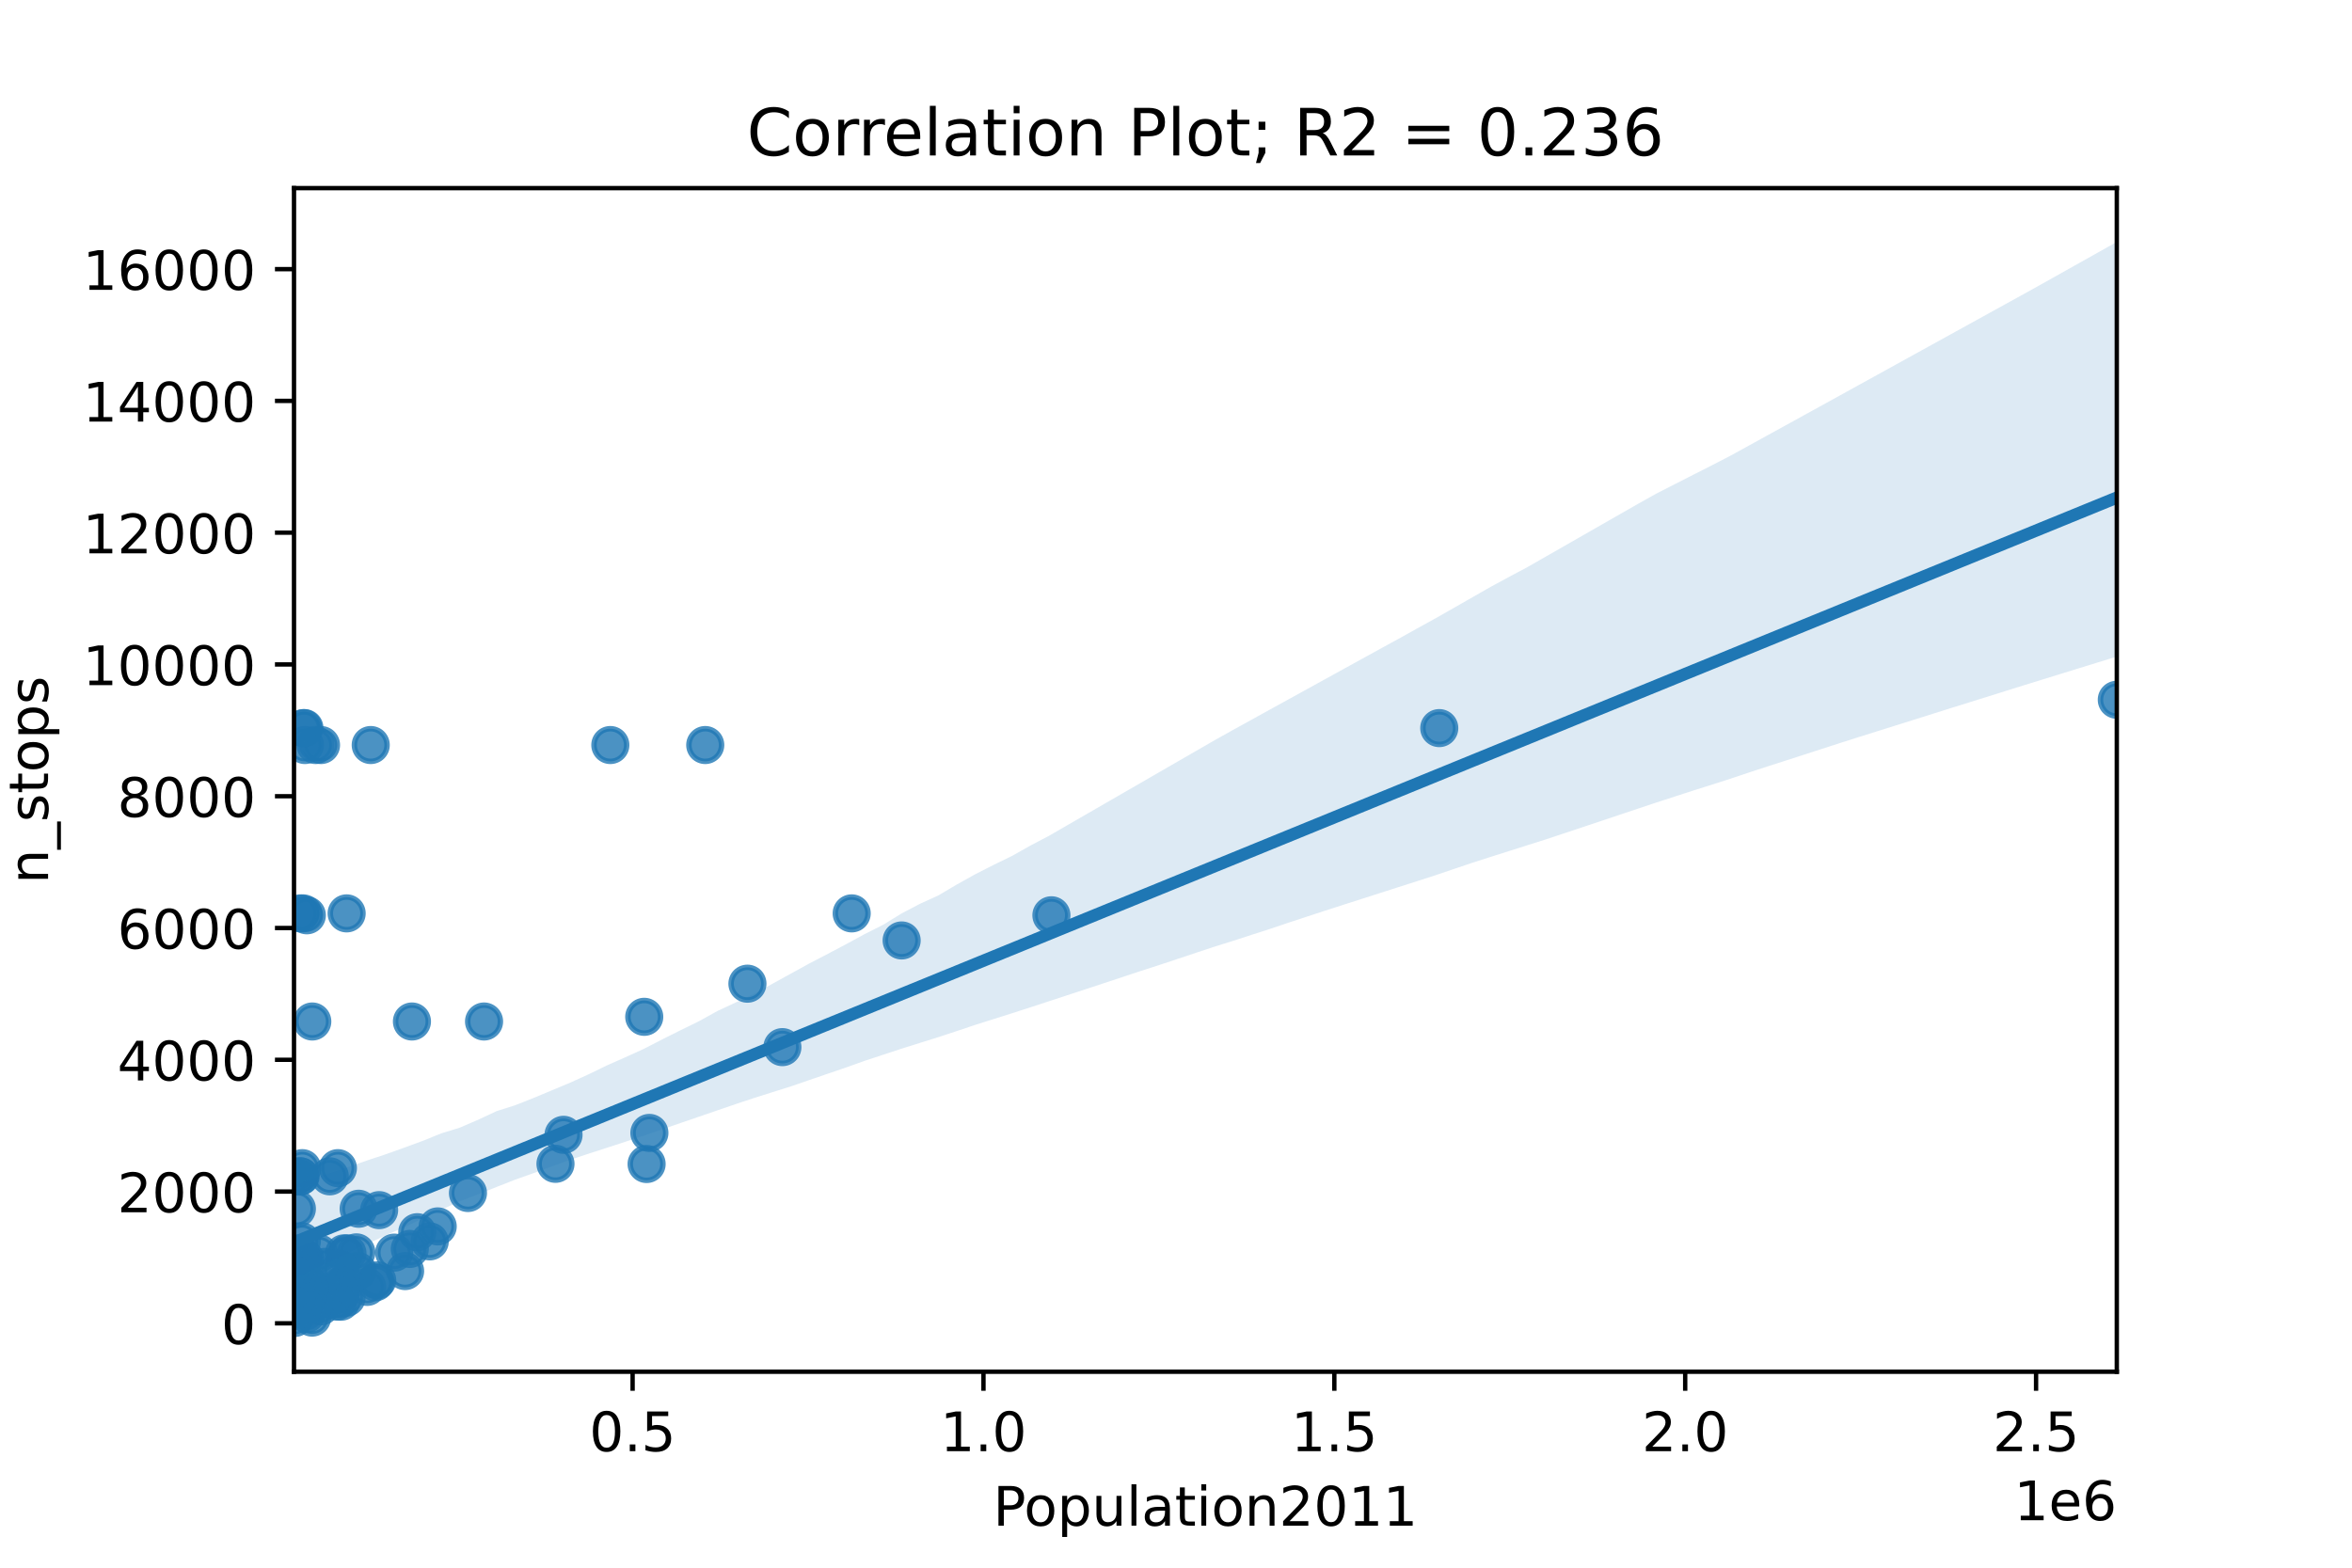 <?xml version="1.0" encoding="utf-8" standalone="no"?>
<!DOCTYPE svg PUBLIC "-//W3C//DTD SVG 1.1//EN"
  "http://www.w3.org/Graphics/SVG/1.1/DTD/svg11.dtd">
<!-- Created with matplotlib (https://matplotlib.org/) -->
<svg height="288pt" version="1.1" viewBox="0 0 432 288" width="432pt" xmlns="http://www.w3.org/2000/svg" xmlns:xlink="http://www.w3.org/1999/xlink">
 <defs>
  <style type="text/css">
*{stroke-linecap:butt;stroke-linejoin:round;}
  </style>
 </defs>
 <g id="figure_1">
  <g id="patch_1">
   <path d="M 0 288 
L 432 288 
L 432 0 
L 0 0 
z
" style="fill:#ffffff;"/>
  </g>
  <g id="axes_1">
   <g id="patch_2">
    <path d="M 54 252 
L 388.8 252 
L 388.8 34.56 
L 54 34.56 
z
" style="fill:#ffffff;"/>
   </g>
   <g id="PathCollection_1">
    <defs>
     <path d="M 0 3 
C 0.796 3 1.559 2.684 2.121 2.121 
C 2.684 1.559 3 0.796 3 0 
C 3 -0.796 2.684 -1.559 2.121 -2.121 
C 1.559 -2.684 0.796 -3 0 -3 
C -0.796 -3 -1.559 -2.684 -2.121 -2.121 
C -2.684 -1.559 -3 -0.796 -3 0 
C -3 0.796 -2.684 1.559 -2.121 2.121 
C -1.559 2.684 -0.796 3 0 3 
z
" id="mbf72859acd" style="stroke:#1f77b4;stroke-opacity:0.8;"/>
    </defs>
    <g clip-path="url(#pe11a287d32)">
     <use style="fill:#1f77b4;fill-opacity:0.8;stroke:#1f77b4;stroke-opacity:0.8;" x="388.8" xlink:href="#mbf72859acd" y="128.555"/>
     <use style="fill:#1f77b4;fill-opacity:0.8;stroke:#1f77b4;stroke-opacity:0.8;" x="264.353" xlink:href="#mbf72859acd" y="133.76"/>
     <use style="fill:#1f77b4;fill-opacity:0.8;stroke:#1f77b4;stroke-opacity:0.8;" x="193.118" xlink:href="#mbf72859acd" y="168.148"/>
     <use style="fill:#1f77b4;fill-opacity:0.8;stroke:#1f77b4;stroke-opacity:0.8;" x="165.608" xlink:href="#mbf72859acd" y="172.771"/>
     <use style="fill:#1f77b4;fill-opacity:0.8;stroke:#1f77b4;stroke-opacity:0.8;" x="156.432" xlink:href="#mbf72859acd" y="167.797"/>
     <use style="fill:#1f77b4;fill-opacity:0.8;stroke:#1f77b4;stroke-opacity:0.8;" x="143.704" xlink:href="#mbf72859acd" y="192.368"/>
     <use style="fill:#1f77b4;fill-opacity:0.8;stroke:#1f77b4;stroke-opacity:0.8;" x="137.282" xlink:href="#mbf72859acd" y="180.712"/>
     <use style="fill:#1f77b4;fill-opacity:0.8;stroke:#1f77b4;stroke-opacity:0.8;" x="129.534" xlink:href="#mbf72859acd" y="136.87"/>
     <use style="fill:#1f77b4;fill-opacity:0.8;stroke:#1f77b4;stroke-opacity:0.8;" x="119.275" xlink:href="#mbf72859acd" y="208.128"/>
     <use style="fill:#1f77b4;fill-opacity:0.8;stroke:#1f77b4;stroke-opacity:0.8;" x="118.765" xlink:href="#mbf72859acd" y="213.841"/>
     <use style="fill:#1f77b4;fill-opacity:0.8;stroke:#1f77b4;stroke-opacity:0.8;" x="118.33" xlink:href="#mbf72859acd" y="186.8"/>
     <use style="fill:#1f77b4;fill-opacity:0.8;stroke:#1f77b4;stroke-opacity:0.8;" x="112.101" xlink:href="#mbf72859acd" y="136.87"/>
     <use style="fill:#1f77b4;fill-opacity:0.8;stroke:#1f77b4;stroke-opacity:0.8;" x="103.505" xlink:href="#mbf72859acd" y="208.479"/>
     <use style="fill:#1f77b4;fill-opacity:0.8;stroke:#1f77b4;stroke-opacity:0.8;" x="102.027" xlink:href="#mbf72859acd" y="213.805"/>
     <use style="fill:#1f77b4;fill-opacity:0.8;stroke:#1f77b4;stroke-opacity:0.8;" x="88.908" xlink:href="#mbf72859acd" y="187.66"/>
     <use style="fill:#1f77b4;fill-opacity:0.8;stroke:#1f77b4;stroke-opacity:0.8;" x="85.95" xlink:href="#mbf72859acd" y="219.167"/>
     <use style="fill:#1f77b4;fill-opacity:0.8;stroke:#1f77b4;stroke-opacity:0.8;" x="80.394" xlink:href="#mbf72859acd" y="225.304"/>
     <use style="fill:#1f77b4;fill-opacity:0.8;stroke:#1f77b4;stroke-opacity:0.8;" x="78.931" xlink:href="#mbf72859acd" y="228.051"/>
     <use style="fill:#1f77b4;fill-opacity:0.8;stroke:#1f77b4;stroke-opacity:0.8;" x="76.644" xlink:href="#mbf72859acd" y="226.369"/>
     <use style="fill:#1f77b4;fill-opacity:0.8;stroke:#1f77b4;stroke-opacity:0.8;" x="75.663" xlink:href="#mbf72859acd" y="187.66"/>
     <use style="fill:#1f77b4;fill-opacity:0.8;stroke:#1f77b4;stroke-opacity:0.8;" x="75.274" xlink:href="#mbf72859acd" y="229.443"/>
     <use style="fill:#1f77b4;fill-opacity:0.8;stroke:#1f77b4;stroke-opacity:0.8;" x="74.405" xlink:href="#mbf72859acd" y="233.51"/>
     <use style="fill:#1f77b4;fill-opacity:0.8;stroke:#1f77b4;stroke-opacity:0.8;" x="72.407" xlink:href="#mbf72859acd" y="230.121"/>
     <use style="fill:#1f77b4;fill-opacity:0.8;stroke:#1f77b4;stroke-opacity:0.8;" x="69.635" xlink:href="#mbf72859acd" y="222.314"/>
     <use style="fill:#1f77b4;fill-opacity:0.8;stroke:#1f77b4;stroke-opacity:0.8;" x="69.286" xlink:href="#mbf72859acd" y="235.217"/>
     <use style="fill:#1f77b4;fill-opacity:0.8;stroke:#1f77b4;stroke-opacity:0.8;" x="68.955" xlink:href="#mbf72859acd" y="235.568"/>
     <use style="fill:#1f77b4;fill-opacity:0.8;stroke:#1f77b4;stroke-opacity:0.8;" x="68.093" xlink:href="#mbf72859acd" y="136.87"/>
     <use style="fill:#1f77b4;fill-opacity:0.8;stroke:#1f77b4;stroke-opacity:0.8;" x="67.433" xlink:href="#mbf72859acd" y="236.415"/>
     <use style="fill:#1f77b4;fill-opacity:0.8;stroke:#1f77b4;stroke-opacity:0.8;" x="65.875" xlink:href="#mbf72859acd" y="222.06"/>
     <use style="fill:#1f77b4;fill-opacity:0.8;stroke:#1f77b4;stroke-opacity:0.8;" x="65.453" xlink:href="#mbf72859acd" y="230.073"/>
     <use style="fill:#1f77b4;fill-opacity:0.8;stroke:#1f77b4;stroke-opacity:0.8;" x="62.623" xlink:href="#mbf72859acd" y="239.139"/>
     <use style="fill:#1f77b4;fill-opacity:0.8;stroke:#1f77b4;stroke-opacity:0.8;" x="65.715" xlink:href="#mbf72859acd" y="233.51"/>
     <use style="fill:#1f77b4;fill-opacity:0.8;stroke:#1f77b4;stroke-opacity:0.8;" x="63.422" xlink:href="#mbf72859acd" y="235.774"/>
     <use style="fill:#1f77b4;fill-opacity:0.8;stroke:#1f77b4;stroke-opacity:0.8;" x="63.67" xlink:href="#mbf72859acd" y="167.797"/>
     <use style="fill:#1f77b4;fill-opacity:0.8;stroke:#1f77b4;stroke-opacity:0.8;" x="63.82" xlink:href="#mbf72859acd" y="230.254"/>
     <use style="fill:#1f77b4;fill-opacity:0.8;stroke:#1f77b4;stroke-opacity:0.8;" x="63.658" xlink:href="#mbf72859acd" y="238.388"/>
     <use style="fill:#1f77b4;fill-opacity:0.8;stroke:#1f77b4;stroke-opacity:0.8;" x="62.514" xlink:href="#mbf72859acd" y="237.71"/>
     <use style="fill:#1f77b4;fill-opacity:0.8;stroke:#1f77b4;stroke-opacity:0.8;" x="63.184" xlink:href="#mbf72859acd" y="230.254"/>
     <use style="fill:#1f77b4;fill-opacity:0.8;stroke:#1f77b4;stroke-opacity:0.8;" x="62.551" xlink:href="#mbf72859acd" y="233.159"/>
     <use style="fill:#1f77b4;fill-opacity:0.8;stroke:#1f77b4;stroke-opacity:0.8;" x="62.792" xlink:href="#mbf72859acd" y="236.064"/>
     <use style="fill:#1f77b4;fill-opacity:0.8;stroke:#1f77b4;stroke-opacity:0.8;" x="62.062" xlink:href="#mbf72859acd" y="214.604"/>
     <use style="fill:#1f77b4;fill-opacity:0.8;stroke:#1f77b4;stroke-opacity:0.8;" x="62.318" xlink:href="#mbf72859acd" y="236.924"/>
     <use style="fill:#1f77b4;fill-opacity:0.8;stroke:#1f77b4;stroke-opacity:0.8;" x="61.794" xlink:href="#mbf72859acd" y="239.115"/>
     <use style="fill:#1f77b4;fill-opacity:0.8;stroke:#1f77b4;stroke-opacity:0.8;" x="60.572" xlink:href="#mbf72859acd" y="216.104"/>
     <use style="fill:#1f77b4;fill-opacity:0.8;stroke:#1f77b4;stroke-opacity:0.8;" x="60.2" xlink:href="#mbf72859acd" y="238.703"/>
     <use style="fill:#1f77b4;fill-opacity:0.8;stroke:#1f77b4;stroke-opacity:0.8;" x="59.671" xlink:href="#mbf72859acd" y="232.736"/>
     <use style="fill:#1f77b4;fill-opacity:0.8;stroke:#1f77b4;stroke-opacity:0.8;" x="58.923" xlink:href="#mbf72859acd" y="239.998"/>
     <use style="fill:#1f77b4;fill-opacity:0.8;stroke:#1f77b4;stroke-opacity:0.8;" x="57.326" xlink:href="#mbf72859acd" y="242.056"/>
     <use style="fill:#1f77b4;fill-opacity:0.8;stroke:#1f77b4;stroke-opacity:0.8;" x="58.962" xlink:href="#mbf72859acd" y="136.87"/>
     <use style="fill:#1f77b4;fill-opacity:0.8;stroke:#1f77b4;stroke-opacity:0.8;" x="58.606" xlink:href="#mbf72859acd" y="230.254"/>
     <use style="fill:#1f77b4;fill-opacity:0.8;stroke:#1f77b4;stroke-opacity:0.8;" x="57.961" xlink:href="#mbf72859acd" y="136.87"/>
     <use style="fill:#1f77b4;fill-opacity:0.8;stroke:#1f77b4;stroke-opacity:0.8;" x="57.666" xlink:href="#mbf72859acd" y="236.645"/>
     <use style="fill:#1f77b4;fill-opacity:0.8;stroke:#1f77b4;stroke-opacity:0.8;" x="57.722" xlink:href="#mbf72859acd" y="239.453"/>
     <use style="fill:#1f77b4;fill-opacity:0.8;stroke:#1f77b4;stroke-opacity:0.8;" x="57.358" xlink:href="#mbf72859acd" y="187.66"/>
     <use style="fill:#1f77b4;fill-opacity:0.8;stroke:#1f77b4;stroke-opacity:0.8;" x="56.915" xlink:href="#mbf72859acd" y="236.645"/>
     <use style="fill:#1f77b4;fill-opacity:0.8;stroke:#1f77b4;stroke-opacity:0.8;" x="56.357" xlink:href="#mbf72859acd" y="168.148"/>
     <use style="fill:#1f77b4;fill-opacity:0.8;stroke:#1f77b4;stroke-opacity:0.8;" x="56.444" xlink:href="#mbf72859acd" y="235.568"/>
     <use style="fill:#1f77b4;fill-opacity:0.8;stroke:#1f77b4;stroke-opacity:0.8;" x="56.042" xlink:href="#mbf72859acd" y="231.247"/>
     <use style="fill:#1f77b4;fill-opacity:0.8;stroke:#1f77b4;stroke-opacity:0.8;" x="56.277" xlink:href="#mbf72859acd" y="241.39"/>
     <use style="fill:#1f77b4;fill-opacity:0.8;stroke:#1f77b4;stroke-opacity:0.8;" x="55.516" xlink:href="#mbf72859acd" y="214.604"/>
     <use style="fill:#1f77b4;fill-opacity:0.8;stroke:#1f77b4;stroke-opacity:0.8;" x="56.209" xlink:href="#mbf72859acd" y="238.885"/>
     <use style="fill:#1f77b4;fill-opacity:0.8;stroke:#1f77b4;stroke-opacity:0.8;" x="55.122" xlink:href="#mbf72859acd" y="167.797"/>
     <use style="fill:#1f77b4;fill-opacity:0.8;stroke:#1f77b4;stroke-opacity:0.8;" x="55.987" xlink:href="#mbf72859acd" y="239.708"/>
     <use style="fill:#1f77b4;fill-opacity:0.8;stroke:#1f77b4;stroke-opacity:0.8;" x="56.004" xlink:href="#mbf72859acd" y="136.87"/>
     <use style="fill:#1f77b4;fill-opacity:0.8;stroke:#1f77b4;stroke-opacity:0.8;" x="55.732" xlink:href="#mbf72859acd" y="231.525"/>
     <use style="fill:#1f77b4;fill-opacity:0.8;stroke:#1f77b4;stroke-opacity:0.8;" x="55.769" xlink:href="#mbf72859acd" y="239.671"/>
     <use style="fill:#1f77b4;fill-opacity:0.8;stroke:#1f77b4;stroke-opacity:0.8;" x="55.915" xlink:href="#mbf72859acd" y="133.76"/>
     <use style="fill:#1f77b4;fill-opacity:0.8;stroke:#1f77b4;stroke-opacity:0.8;" x="55.689" xlink:href="#mbf72859acd" y="167.797"/>
     <use style="fill:#1f77b4;fill-opacity:0.8;stroke:#1f77b4;stroke-opacity:0.8;" x="55.718" xlink:href="#mbf72859acd" y="133.76"/>
     <use style="fill:#1f77b4;fill-opacity:0.8;stroke:#1f77b4;stroke-opacity:0.8;" x="55.441" xlink:href="#mbf72859acd" y="228.051"/>
     <use style="fill:#1f77b4;fill-opacity:0.8;stroke:#1f77b4;stroke-opacity:0.8;" x="55.622" xlink:href="#mbf72859acd" y="240.652"/>
     <use style="fill:#1f77b4;fill-opacity:0.8;stroke:#1f77b4;stroke-opacity:0.8;" x="55.462" xlink:href="#mbf72859acd" y="235.858"/>
     <use style="fill:#1f77b4;fill-opacity:0.8;stroke:#1f77b4;stroke-opacity:0.8;" x="55.013" xlink:href="#mbf72859acd" y="230.254"/>
     <use style="fill:#1f77b4;fill-opacity:0.8;stroke:#1f77b4;stroke-opacity:0.8;" x="55.205" xlink:href="#mbf72859acd" y="216.104"/>
     <use style="fill:#1f77b4;fill-opacity:0.8;stroke:#1f77b4;stroke-opacity:0.8;" x="55.104" xlink:href="#mbf72859acd" y="216.104"/>
     <use style="fill:#1f77b4;fill-opacity:0.8;stroke:#1f77b4;stroke-opacity:0.8;" x="55.06" xlink:href="#mbf72859acd" y="231.247"/>
     <use style="fill:#1f77b4;fill-opacity:0.8;stroke:#1f77b4;stroke-opacity:0.8;" x="54.428" xlink:href="#mbf72859acd" y="234.745"/>
     <use style="fill:#1f77b4;fill-opacity:0.8;stroke:#1f77b4;stroke-opacity:0.8;" x="54.335" xlink:href="#mbf72859acd" y="233.123"/>
     <use style="fill:#1f77b4;fill-opacity:0.8;stroke:#1f77b4;stroke-opacity:0.8;" x="54.529" xlink:href="#mbf72859acd" y="222.06"/>
     <use style="fill:#1f77b4;fill-opacity:0.8;stroke:#1f77b4;stroke-opacity:0.8;" x="54.455" xlink:href="#mbf72859acd" y="238.885"/>
     <use style="fill:#1f77b4;fill-opacity:0.8;stroke:#1f77b4;stroke-opacity:0.8;" x="54" xlink:href="#mbf72859acd" y="216.104"/>
     <use style="fill:#1f77b4;fill-opacity:0.8;stroke:#1f77b4;stroke-opacity:0.8;" x="54.148" xlink:href="#mbf72859acd" y="242.116"/>
    </g>
   </g>
   <g id="PolyCollection_1">
    <path clip-path="url(#pe11a287d32)" d="M 54 217.875 
L 54 234.997 
L 57.382 233.276 
L 60.764 231.761 
L 64.145 230.188 
L 67.527 228.498 
L 70.909 226.906 
L 74.291 225.439 
L 77.673 223.824 
L 81.055 222.245 
L 84.436 220.69 
L 87.818 219.403 
L 91.2 218.06 
L 94.582 216.731 
L 97.964 215.528 
L 101.345 214.282 
L 104.727 213.066 
L 108.109 211.944 
L 111.491 210.848 
L 114.873 209.748 
L 118.255 208.623 
L 121.636 207.462 
L 125.018 206.302 
L 128.4 205.141 
L 131.782 203.98 
L 135.164 202.819 
L 138.545 201.696 
L 141.927 200.629 
L 145.309 199.564 
L 148.691 198.399 
L 152.073 197.243 
L 155.455 196.084 
L 158.836 194.876 
L 162.218 193.763 
L 165.6 192.648 
L 168.982 191.587 
L 172.364 190.527 
L 175.745 189.414 
L 179.127 188.28 
L 182.509 187.21 
L 185.891 186.14 
L 189.273 185.05 
L 192.655 183.94 
L 196.036 182.831 
L 199.418 181.721 
L 202.8 180.608 
L 206.182 179.487 
L 209.564 178.367 
L 212.945 177.275 
L 216.327 176.148 
L 219.709 175.022 
L 223.091 173.905 
L 226.473 172.846 
L 229.855 171.746 
L 233.236 170.663 
L 236.618 169.517 
L 240 168.408 
L 243.382 167.299 
L 246.764 166.21 
L 250.145 165.127 
L 253.527 164.041 
L 256.909 162.96 
L 260.291 161.878 
L 263.673 160.784 
L 267.055 159.636 
L 270.436 158.497 
L 273.818 157.41 
L 277.2 156.337 
L 280.582 155.263 
L 283.964 154.193 
L 287.345 153.071 
L 290.727 151.946 
L 294.109 150.818 
L 297.491 149.68 
L 300.873 148.551 
L 304.255 147.423 
L 307.636 146.325 
L 311.018 145.225 
L 314.4 144.158 
L 317.782 143.074 
L 321.164 141.94 
L 324.545 140.83 
L 327.927 139.747 
L 331.309 138.654 
L 334.691 137.56 
L 338.073 136.465 
L 341.455 135.39 
L 344.836 134.327 
L 348.218 133.265 
L 351.6 132.203 
L 354.982 131.141 
L 358.364 130.07 
L 361.745 129.019 
L 365.127 127.96 
L 368.509 126.901 
L 371.891 125.84 
L 375.273 124.795 
L 378.655 123.75 
L 382.036 122.706 
L 385.418 121.662 
L 388.8 120.618 
L 388.8 44.444 
L 388.8 44.444 
L 385.418 46.342 
L 382.036 48.241 
L 378.655 50.139 
L 375.273 52.038 
L 371.891 53.916 
L 368.509 55.782 
L 365.127 57.648 
L 361.745 59.514 
L 358.364 61.38 
L 354.982 63.246 
L 351.6 65.111 
L 348.218 66.977 
L 344.836 68.843 
L 341.455 70.709 
L 338.073 72.575 
L 334.691 74.441 
L 331.309 76.303 
L 327.927 78.166 
L 324.545 80.028 
L 321.164 81.89 
L 317.782 83.752 
L 314.4 85.494 
L 311.018 87.215 
L 307.636 88.938 
L 304.255 90.664 
L 300.873 92.554 
L 297.491 94.489 
L 294.109 96.424 
L 290.727 98.36 
L 287.345 100.295 
L 283.964 102.231 
L 280.582 104.166 
L 277.2 105.967 
L 273.818 107.8 
L 270.436 109.731 
L 267.055 111.665 
L 263.673 113.588 
L 260.291 115.454 
L 256.909 117.338 
L 253.527 119.185 
L 250.145 121.048 
L 246.764 122.912 
L 243.382 124.774 
L 240 126.637 
L 236.618 128.501 
L 233.236 130.365 
L 229.855 132.231 
L 226.473 134.098 
L 223.091 135.988 
L 219.709 137.941 
L 216.327 139.89 
L 212.945 141.842 
L 209.564 143.795 
L 206.182 145.747 
L 202.8 147.7 
L 199.418 149.652 
L 196.036 151.605 
L 192.655 153.557 
L 189.273 155.33 
L 185.891 157.238 
L 182.509 158.886 
L 179.127 160.609 
L 175.745 162.495 
L 172.364 164.494 
L 168.982 166.035 
L 165.6 167.809 
L 162.218 169.886 
L 158.836 171.591 
L 155.455 173.433 
L 152.073 175.221 
L 148.691 176.978 
L 145.309 178.839 
L 141.927 180.701 
L 138.545 182.555 
L 135.164 184.151 
L 131.782 185.726 
L 128.4 187.598 
L 125.018 189.256 
L 121.636 190.945 
L 118.255 192.689 
L 114.873 194.224 
L 111.491 195.721 
L 108.109 197.362 
L 104.727 198.898 
L 101.345 200.31 
L 97.964 201.725 
L 94.582 203.058 
L 91.2 204.13 
L 87.818 205.71 
L 84.436 207.17 
L 81.055 208.209 
L 77.673 209.581 
L 74.291 210.82 
L 70.909 212.032 
L 67.527 213.153 
L 64.145 214.324 
L 60.764 215.476 
L 57.382 216.492 
L 54 217.875 
z
" style="fill:#1f77b4;fill-opacity:0.15;"/>
   </g>
   <g id="matplotlib.axis_1">
    <g id="xtick_1">
     <g id="line2d_1">
      <defs>
       <path d="M 0 0 
L 0 3.5 
" id="me396f7ef72" style="stroke:#000000;stroke-width:0.8;"/>
      </defs>
      <g>
       <use style="stroke:#000000;stroke-width:0.8;" x="116.193" xlink:href="#me396f7ef72" y="252"/>
      </g>
     </g>
     <g id="text_1">
      <!-- 0.5 -->
      <defs>
       <path d="M 31.781 66.406 
Q 24.172 66.406 20.328 58.906 
Q 16.5 51.422 16.5 36.375 
Q 16.5 21.391 20.328 13.891 
Q 24.172 6.391 31.781 6.391 
Q 39.453 6.391 43.281 13.891 
Q 47.125 21.391 47.125 36.375 
Q 47.125 51.422 43.281 58.906 
Q 39.453 66.406 31.781 66.406 
z
M 31.781 74.219 
Q 44.047 74.219 50.516 64.516 
Q 56.984 54.828 56.984 36.375 
Q 56.984 17.969 50.516 8.266 
Q 44.047 -1.422 31.781 -1.422 
Q 19.531 -1.422 13.062 8.266 
Q 6.594 17.969 6.594 36.375 
Q 6.594 54.828 13.062 64.516 
Q 19.531 74.219 31.781 74.219 
z
" id="DejaVuSans-48"/>
       <path d="M 10.688 12.406 
L 21 12.406 
L 21 0 
L 10.688 0 
z
" id="DejaVuSans-46"/>
       <path d="M 10.797 72.906 
L 49.516 72.906 
L 49.516 64.594 
L 19.828 64.594 
L 19.828 46.734 
Q 21.969 47.469 24.109 47.828 
Q 26.266 48.188 28.422 48.188 
Q 40.625 48.188 47.75 41.5 
Q 54.891 34.812 54.891 23.391 
Q 54.891 11.625 47.562 5.094 
Q 40.234 -1.422 26.906 -1.422 
Q 22.312 -1.422 17.547 -0.641 
Q 12.797 0.141 7.719 1.703 
L 7.719 11.625 
Q 12.109 9.234 16.797 8.062 
Q 21.484 6.891 26.703 6.891 
Q 35.156 6.891 40.078 11.328 
Q 45.016 15.766 45.016 23.391 
Q 45.016 31 40.078 35.438 
Q 35.156 39.891 26.703 39.891 
Q 22.75 39.891 18.812 39.016 
Q 14.891 38.141 10.797 36.281 
z
" id="DejaVuSans-53"/>
      </defs>
      <g transform="translate(108.242 266.598)scale(0.1 -0.1)">
       <use xlink:href="#DejaVuSans-48"/>
       <use x="63.623" xlink:href="#DejaVuSans-46"/>
       <use x="95.41" xlink:href="#DejaVuSans-53"/>
      </g>
     </g>
    </g>
    <g id="xtick_2">
     <g id="line2d_2">
      <g>
       <use style="stroke:#000000;stroke-width:0.8;" x="180.638" xlink:href="#me396f7ef72" y="252"/>
      </g>
     </g>
     <g id="text_2">
      <!-- 1.0 -->
      <defs>
       <path d="M 12.406 8.297 
L 28.516 8.297 
L 28.516 63.922 
L 10.984 60.406 
L 10.984 69.391 
L 28.422 72.906 
L 38.281 72.906 
L 38.281 8.297 
L 54.391 8.297 
L 54.391 0 
L 12.406 0 
z
" id="DejaVuSans-49"/>
      </defs>
      <g transform="translate(172.686 266.598)scale(0.1 -0.1)">
       <use xlink:href="#DejaVuSans-49"/>
       <use x="63.623" xlink:href="#DejaVuSans-46"/>
       <use x="95.41" xlink:href="#DejaVuSans-48"/>
      </g>
     </g>
    </g>
    <g id="xtick_3">
     <g id="line2d_3">
      <g>
       <use style="stroke:#000000;stroke-width:0.8;" x="245.082" xlink:href="#me396f7ef72" y="252"/>
      </g>
     </g>
     <g id="text_3">
      <!-- 1.5 -->
      <g transform="translate(237.13 266.598)scale(0.1 -0.1)">
       <use xlink:href="#DejaVuSans-49"/>
       <use x="63.623" xlink:href="#DejaVuSans-46"/>
       <use x="95.41" xlink:href="#DejaVuSans-53"/>
      </g>
     </g>
    </g>
    <g id="xtick_4">
     <g id="line2d_4">
      <g>
       <use style="stroke:#000000;stroke-width:0.8;" x="309.526" xlink:href="#me396f7ef72" y="252"/>
      </g>
     </g>
     <g id="text_4">
      <!-- 2.0 -->
      <defs>
       <path d="M 19.188 8.297 
L 53.609 8.297 
L 53.609 0 
L 7.328 0 
L 7.328 8.297 
Q 12.938 14.109 22.625 23.891 
Q 32.328 33.688 34.812 36.531 
Q 39.547 41.844 41.422 45.531 
Q 43.312 49.219 43.312 52.781 
Q 43.312 58.594 39.234 62.25 
Q 35.156 65.922 28.609 65.922 
Q 23.969 65.922 18.812 64.312 
Q 13.672 62.703 7.812 59.422 
L 7.812 69.391 
Q 13.766 71.781 18.938 73 
Q 24.125 74.219 28.422 74.219 
Q 39.75 74.219 46.484 68.547 
Q 53.219 62.891 53.219 53.422 
Q 53.219 48.922 51.531 44.891 
Q 49.859 40.875 45.406 35.406 
Q 44.188 33.984 37.641 27.219 
Q 31.109 20.453 19.188 8.297 
z
" id="DejaVuSans-50"/>
      </defs>
      <g transform="translate(301.574 266.598)scale(0.1 -0.1)">
       <use xlink:href="#DejaVuSans-50"/>
       <use x="63.623" xlink:href="#DejaVuSans-46"/>
       <use x="95.41" xlink:href="#DejaVuSans-48"/>
      </g>
     </g>
    </g>
    <g id="xtick_5">
     <g id="line2d_5">
      <g>
       <use style="stroke:#000000;stroke-width:0.8;" x="373.97" xlink:href="#me396f7ef72" y="252"/>
      </g>
     </g>
     <g id="text_5">
      <!-- 2.5 -->
      <g transform="translate(366.019 266.598)scale(0.1 -0.1)">
       <use xlink:href="#DejaVuSans-50"/>
       <use x="63.623" xlink:href="#DejaVuSans-46"/>
       <use x="95.41" xlink:href="#DejaVuSans-53"/>
      </g>
     </g>
    </g>
    <g id="text_6">
     <!-- Population2011 -->
     <defs>
      <path d="M 19.672 64.797 
L 19.672 37.406 
L 32.078 37.406 
Q 38.969 37.406 42.719 40.969 
Q 46.484 44.531 46.484 51.125 
Q 46.484 57.672 42.719 61.234 
Q 38.969 64.797 32.078 64.797 
z
M 9.812 72.906 
L 32.078 72.906 
Q 44.344 72.906 50.609 67.359 
Q 56.891 61.812 56.891 51.125 
Q 56.891 40.328 50.609 34.812 
Q 44.344 29.297 32.078 29.297 
L 19.672 29.297 
L 19.672 0 
L 9.812 0 
z
" id="DejaVuSans-80"/>
      <path d="M 30.609 48.391 
Q 23.391 48.391 19.188 42.75 
Q 14.984 37.109 14.984 27.297 
Q 14.984 17.484 19.156 11.844 
Q 23.344 6.203 30.609 6.203 
Q 37.797 6.203 41.984 11.859 
Q 46.188 17.531 46.188 27.297 
Q 46.188 37.016 41.984 42.703 
Q 37.797 48.391 30.609 48.391 
z
M 30.609 56 
Q 42.328 56 49.016 48.375 
Q 55.719 40.766 55.719 27.297 
Q 55.719 13.875 49.016 6.219 
Q 42.328 -1.422 30.609 -1.422 
Q 18.844 -1.422 12.172 6.219 
Q 5.516 13.875 5.516 27.297 
Q 5.516 40.766 12.172 48.375 
Q 18.844 56 30.609 56 
z
" id="DejaVuSans-111"/>
      <path d="M 18.109 8.203 
L 18.109 -20.797 
L 9.078 -20.797 
L 9.078 54.688 
L 18.109 54.688 
L 18.109 46.391 
Q 20.953 51.266 25.266 53.625 
Q 29.594 56 35.594 56 
Q 45.562 56 51.781 48.094 
Q 58.016 40.188 58.016 27.297 
Q 58.016 14.406 51.781 6.484 
Q 45.562 -1.422 35.594 -1.422 
Q 29.594 -1.422 25.266 0.953 
Q 20.953 3.328 18.109 8.203 
z
M 48.688 27.297 
Q 48.688 37.203 44.609 42.844 
Q 40.531 48.484 33.406 48.484 
Q 26.266 48.484 22.188 42.844 
Q 18.109 37.203 18.109 27.297 
Q 18.109 17.391 22.188 11.75 
Q 26.266 6.109 33.406 6.109 
Q 40.531 6.109 44.609 11.75 
Q 48.688 17.391 48.688 27.297 
z
" id="DejaVuSans-112"/>
      <path d="M 8.5 21.578 
L 8.5 54.688 
L 17.484 54.688 
L 17.484 21.922 
Q 17.484 14.156 20.5 10.266 
Q 23.531 6.391 29.594 6.391 
Q 36.859 6.391 41.078 11.031 
Q 45.312 15.672 45.312 23.688 
L 45.312 54.688 
L 54.297 54.688 
L 54.297 0 
L 45.312 0 
L 45.312 8.406 
Q 42.047 3.422 37.719 1 
Q 33.406 -1.422 27.688 -1.422 
Q 18.266 -1.422 13.375 4.438 
Q 8.5 10.297 8.5 21.578 
z
M 31.109 56 
z
" id="DejaVuSans-117"/>
      <path d="M 9.422 75.984 
L 18.406 75.984 
L 18.406 0 
L 9.422 0 
z
" id="DejaVuSans-108"/>
      <path d="M 34.281 27.484 
Q 23.391 27.484 19.188 25 
Q 14.984 22.516 14.984 16.5 
Q 14.984 11.719 18.141 8.906 
Q 21.297 6.109 26.703 6.109 
Q 34.188 6.109 38.703 11.406 
Q 43.219 16.703 43.219 25.484 
L 43.219 27.484 
z
M 52.203 31.203 
L 52.203 0 
L 43.219 0 
L 43.219 8.297 
Q 40.141 3.328 35.547 0.953 
Q 30.953 -1.422 24.312 -1.422 
Q 15.922 -1.422 10.953 3.297 
Q 6 8.016 6 15.922 
Q 6 25.141 12.172 29.828 
Q 18.359 34.516 30.609 34.516 
L 43.219 34.516 
L 43.219 35.406 
Q 43.219 41.609 39.141 45 
Q 35.062 48.391 27.688 48.391 
Q 23 48.391 18.547 47.266 
Q 14.109 46.141 10.016 43.891 
L 10.016 52.203 
Q 14.938 54.109 19.578 55.047 
Q 24.219 56 28.609 56 
Q 40.484 56 46.344 49.844 
Q 52.203 43.703 52.203 31.203 
z
" id="DejaVuSans-97"/>
      <path d="M 18.312 70.219 
L 18.312 54.688 
L 36.812 54.688 
L 36.812 47.703 
L 18.312 47.703 
L 18.312 18.016 
Q 18.312 11.328 20.141 9.422 
Q 21.969 7.516 27.594 7.516 
L 36.812 7.516 
L 36.812 0 
L 27.594 0 
Q 17.188 0 13.234 3.875 
Q 9.281 7.766 9.281 18.016 
L 9.281 47.703 
L 2.688 47.703 
L 2.688 54.688 
L 9.281 54.688 
L 9.281 70.219 
z
" id="DejaVuSans-116"/>
      <path d="M 9.422 54.688 
L 18.406 54.688 
L 18.406 0 
L 9.422 0 
z
M 9.422 75.984 
L 18.406 75.984 
L 18.406 64.594 
L 9.422 64.594 
z
" id="DejaVuSans-105"/>
      <path d="M 54.891 33.016 
L 54.891 0 
L 45.906 0 
L 45.906 32.719 
Q 45.906 40.484 42.875 44.328 
Q 39.844 48.188 33.797 48.188 
Q 26.516 48.188 22.312 43.547 
Q 18.109 38.922 18.109 30.906 
L 18.109 0 
L 9.078 0 
L 9.078 54.688 
L 18.109 54.688 
L 18.109 46.188 
Q 21.344 51.125 25.703 53.562 
Q 30.078 56 35.797 56 
Q 45.219 56 50.047 50.172 
Q 54.891 44.344 54.891 33.016 
z
" id="DejaVuSans-110"/>
     </defs>
     <g transform="translate(182.409 280.277)scale(0.1 -0.1)">
      <use xlink:href="#DejaVuSans-80"/>
      <use x="56.678" xlink:href="#DejaVuSans-111"/>
      <use x="117.859" xlink:href="#DejaVuSans-112"/>
      <use x="181.336" xlink:href="#DejaVuSans-117"/>
      <use x="244.715" xlink:href="#DejaVuSans-108"/>
      <use x="272.498" xlink:href="#DejaVuSans-97"/>
      <use x="333.777" xlink:href="#DejaVuSans-116"/>
      <use x="372.986" xlink:href="#DejaVuSans-105"/>
      <use x="400.77" xlink:href="#DejaVuSans-111"/>
      <use x="461.951" xlink:href="#DejaVuSans-110"/>
      <use x="525.33" xlink:href="#DejaVuSans-50"/>
      <use x="588.953" xlink:href="#DejaVuSans-48"/>
      <use x="652.576" xlink:href="#DejaVuSans-49"/>
      <use x="716.199" xlink:href="#DejaVuSans-49"/>
     </g>
    </g>
    <g id="text_7">
     <!-- 1e6 -->
     <defs>
      <path d="M 56.203 29.594 
L 56.203 25.203 
L 14.891 25.203 
Q 15.484 15.922 20.484 11.062 
Q 25.484 6.203 34.422 6.203 
Q 39.594 6.203 44.453 7.469 
Q 49.312 8.734 54.109 11.281 
L 54.109 2.781 
Q 49.266 0.734 44.188 -0.344 
Q 39.109 -1.422 33.891 -1.422 
Q 20.797 -1.422 13.156 6.188 
Q 5.516 13.812 5.516 26.812 
Q 5.516 40.234 12.766 48.109 
Q 20.016 56 32.328 56 
Q 43.359 56 49.781 48.891 
Q 56.203 41.797 56.203 29.594 
z
M 47.219 32.234 
Q 47.125 39.594 43.094 43.984 
Q 39.062 48.391 32.422 48.391 
Q 24.906 48.391 20.391 44.141 
Q 15.875 39.891 15.188 32.172 
z
" id="DejaVuSans-101"/>
      <path d="M 33.016 40.375 
Q 26.375 40.375 22.484 35.828 
Q 18.609 31.297 18.609 23.391 
Q 18.609 15.531 22.484 10.953 
Q 26.375 6.391 33.016 6.391 
Q 39.656 6.391 43.531 10.953 
Q 47.406 15.531 47.406 23.391 
Q 47.406 31.297 43.531 35.828 
Q 39.656 40.375 33.016 40.375 
z
M 52.594 71.297 
L 52.594 62.312 
Q 48.875 64.062 45.094 64.984 
Q 41.312 65.922 37.594 65.922 
Q 27.828 65.922 22.672 59.328 
Q 17.531 52.734 16.797 39.406 
Q 19.672 43.656 24.016 45.922 
Q 28.375 48.188 33.594 48.188 
Q 44.578 48.188 50.953 41.516 
Q 57.328 34.859 57.328 23.391 
Q 57.328 12.156 50.688 5.359 
Q 44.047 -1.422 33.016 -1.422 
Q 20.359 -1.422 13.672 8.266 
Q 6.984 17.969 6.984 36.375 
Q 6.984 53.656 15.188 63.938 
Q 23.391 74.219 37.203 74.219 
Q 40.922 74.219 44.703 73.484 
Q 48.484 72.75 52.594 71.297 
z
" id="DejaVuSans-54"/>
     </defs>
     <g transform="translate(369.922 279.277)scale(0.1 -0.1)">
      <use xlink:href="#DejaVuSans-49"/>
      <use x="63.623" xlink:href="#DejaVuSans-101"/>
      <use x="125.146" xlink:href="#DejaVuSans-54"/>
     </g>
    </g>
   </g>
   <g id="matplotlib.axis_2">
    <g id="ytick_1">
     <g id="line2d_6">
      <defs>
       <path d="M 0 0 
L -3.5 0 
" id="mc136a9d7cd" style="stroke:#000000;stroke-width:0.8;"/>
      </defs>
      <g>
       <use style="stroke:#000000;stroke-width:0.8;" x="54" xlink:href="#mc136a9d7cd" y="243.109"/>
      </g>
     </g>
     <g id="text_8">
      <!-- 0 -->
      <g transform="translate(40.638 246.908)scale(0.1 -0.1)">
       <use xlink:href="#DejaVuSans-48"/>
      </g>
     </g>
    </g>
    <g id="ytick_2">
     <g id="line2d_7">
      <g>
       <use style="stroke:#000000;stroke-width:0.8;" x="54" xlink:href="#mc136a9d7cd" y="218.901"/>
      </g>
     </g>
     <g id="text_9">
      <!-- 2000 -->
      <g transform="translate(21.55 222.7)scale(0.1 -0.1)">
       <use xlink:href="#DejaVuSans-50"/>
       <use x="63.623" xlink:href="#DejaVuSans-48"/>
       <use x="127.246" xlink:href="#DejaVuSans-48"/>
       <use x="190.869" xlink:href="#DejaVuSans-48"/>
      </g>
     </g>
    </g>
    <g id="ytick_3">
     <g id="line2d_8">
      <g>
       <use style="stroke:#000000;stroke-width:0.8;" x="54" xlink:href="#mc136a9d7cd" y="194.692"/>
      </g>
     </g>
     <g id="text_10">
      <!-- 4000 -->
      <defs>
       <path d="M 37.797 64.312 
L 12.891 25.391 
L 37.797 25.391 
z
M 35.203 72.906 
L 47.609 72.906 
L 47.609 25.391 
L 58.016 25.391 
L 58.016 17.188 
L 47.609 17.188 
L 47.609 0 
L 37.797 0 
L 37.797 17.188 
L 4.891 17.188 
L 4.891 26.703 
z
" id="DejaVuSans-52"/>
      </defs>
      <g transform="translate(21.55 198.491)scale(0.1 -0.1)">
       <use xlink:href="#DejaVuSans-52"/>
       <use x="63.623" xlink:href="#DejaVuSans-48"/>
       <use x="127.246" xlink:href="#DejaVuSans-48"/>
       <use x="190.869" xlink:href="#DejaVuSans-48"/>
      </g>
     </g>
    </g>
    <g id="ytick_4">
     <g id="line2d_9">
      <g>
       <use style="stroke:#000000;stroke-width:0.8;" x="54" xlink:href="#mc136a9d7cd" y="170.484"/>
      </g>
     </g>
     <g id="text_11">
      <!-- 6000 -->
      <g transform="translate(21.55 174.283)scale(0.1 -0.1)">
       <use xlink:href="#DejaVuSans-54"/>
       <use x="63.623" xlink:href="#DejaVuSans-48"/>
       <use x="127.246" xlink:href="#DejaVuSans-48"/>
       <use x="190.869" xlink:href="#DejaVuSans-48"/>
      </g>
     </g>
    </g>
    <g id="ytick_5">
     <g id="line2d_10">
      <g>
       <use style="stroke:#000000;stroke-width:0.8;" x="54" xlink:href="#mc136a9d7cd" y="146.275"/>
      </g>
     </g>
     <g id="text_12">
      <!-- 8000 -->
      <defs>
       <path d="M 31.781 34.625 
Q 24.75 34.625 20.719 30.859 
Q 16.703 27.094 16.703 20.516 
Q 16.703 13.922 20.719 10.156 
Q 24.75 6.391 31.781 6.391 
Q 38.812 6.391 42.859 10.172 
Q 46.922 13.969 46.922 20.516 
Q 46.922 27.094 42.891 30.859 
Q 38.875 34.625 31.781 34.625 
z
M 21.922 38.812 
Q 15.578 40.375 12.031 44.719 
Q 8.5 49.078 8.5 55.328 
Q 8.5 64.062 14.719 69.141 
Q 20.953 74.219 31.781 74.219 
Q 42.672 74.219 48.875 69.141 
Q 55.078 64.062 55.078 55.328 
Q 55.078 49.078 51.531 44.719 
Q 48 40.375 41.703 38.812 
Q 48.828 37.156 52.797 32.312 
Q 56.781 27.484 56.781 20.516 
Q 56.781 9.906 50.312 4.234 
Q 43.844 -1.422 31.781 -1.422 
Q 19.734 -1.422 13.25 4.234 
Q 6.781 9.906 6.781 20.516 
Q 6.781 27.484 10.781 32.312 
Q 14.797 37.156 21.922 38.812 
z
M 18.312 54.391 
Q 18.312 48.734 21.844 45.562 
Q 25.391 42.391 31.781 42.391 
Q 38.141 42.391 41.719 45.562 
Q 45.312 48.734 45.312 54.391 
Q 45.312 60.062 41.719 63.234 
Q 38.141 66.406 31.781 66.406 
Q 25.391 66.406 21.844 63.234 
Q 18.312 60.062 18.312 54.391 
z
" id="DejaVuSans-56"/>
      </defs>
      <g transform="translate(21.55 150.075)scale(0.1 -0.1)">
       <use xlink:href="#DejaVuSans-56"/>
       <use x="63.623" xlink:href="#DejaVuSans-48"/>
       <use x="127.246" xlink:href="#DejaVuSans-48"/>
       <use x="190.869" xlink:href="#DejaVuSans-48"/>
      </g>
     </g>
    </g>
    <g id="ytick_6">
     <g id="line2d_11">
      <g>
       <use style="stroke:#000000;stroke-width:0.8;" x="54" xlink:href="#mc136a9d7cd" y="122.067"/>
      </g>
     </g>
     <g id="text_13">
      <!-- 10000 -->
      <g transform="translate(15.188 125.866)scale(0.1 -0.1)">
       <use xlink:href="#DejaVuSans-49"/>
       <use x="63.623" xlink:href="#DejaVuSans-48"/>
       <use x="127.246" xlink:href="#DejaVuSans-48"/>
       <use x="190.869" xlink:href="#DejaVuSans-48"/>
       <use x="254.492" xlink:href="#DejaVuSans-48"/>
      </g>
     </g>
    </g>
    <g id="ytick_7">
     <g id="line2d_12">
      <g>
       <use style="stroke:#000000;stroke-width:0.8;" x="54" xlink:href="#mc136a9d7cd" y="97.859"/>
      </g>
     </g>
     <g id="text_14">
      <!-- 12000 -->
      <g transform="translate(15.188 101.658)scale(0.1 -0.1)">
       <use xlink:href="#DejaVuSans-49"/>
       <use x="63.623" xlink:href="#DejaVuSans-50"/>
       <use x="127.246" xlink:href="#DejaVuSans-48"/>
       <use x="190.869" xlink:href="#DejaVuSans-48"/>
       <use x="254.492" xlink:href="#DejaVuSans-48"/>
      </g>
     </g>
    </g>
    <g id="ytick_8">
     <g id="line2d_13">
      <g>
       <use style="stroke:#000000;stroke-width:0.8;" x="54" xlink:href="#mc136a9d7cd" y="73.65"/>
      </g>
     </g>
     <g id="text_15">
      <!-- 14000 -->
      <g transform="translate(15.188 77.449)scale(0.1 -0.1)">
       <use xlink:href="#DejaVuSans-49"/>
       <use x="63.623" xlink:href="#DejaVuSans-52"/>
       <use x="127.246" xlink:href="#DejaVuSans-48"/>
       <use x="190.869" xlink:href="#DejaVuSans-48"/>
       <use x="254.492" xlink:href="#DejaVuSans-48"/>
      </g>
     </g>
    </g>
    <g id="ytick_9">
     <g id="line2d_14">
      <g>
       <use style="stroke:#000000;stroke-width:0.8;" x="54" xlink:href="#mc136a9d7cd" y="49.442"/>
      </g>
     </g>
     <g id="text_16">
      <!-- 16000 -->
      <g transform="translate(15.188 53.241)scale(0.1 -0.1)">
       <use xlink:href="#DejaVuSans-49"/>
       <use x="63.623" xlink:href="#DejaVuSans-54"/>
       <use x="127.246" xlink:href="#DejaVuSans-48"/>
       <use x="190.869" xlink:href="#DejaVuSans-48"/>
       <use x="254.492" xlink:href="#DejaVuSans-48"/>
      </g>
     </g>
    </g>
    <g id="text_17">
     <!-- n_stops -->
     <defs>
      <path d="M 50.984 -16.609 
L 50.984 -23.578 
L -0.984 -23.578 
L -0.984 -16.609 
z
" id="DejaVuSans-95"/>
      <path d="M 44.281 53.078 
L 44.281 44.578 
Q 40.484 46.531 36.375 47.5 
Q 32.281 48.484 27.875 48.484 
Q 21.188 48.484 17.844 46.438 
Q 14.5 44.391 14.5 40.281 
Q 14.5 37.156 16.891 35.375 
Q 19.281 33.594 26.516 31.984 
L 29.594 31.297 
Q 39.156 29.25 43.188 25.516 
Q 47.219 21.781 47.219 15.094 
Q 47.219 7.469 41.188 3.016 
Q 35.156 -1.422 24.609 -1.422 
Q 20.219 -1.422 15.453 -0.562 
Q 10.688 0.297 5.422 2 
L 5.422 11.281 
Q 10.406 8.688 15.234 7.391 
Q 20.062 6.109 24.812 6.109 
Q 31.156 6.109 34.562 8.281 
Q 37.984 10.453 37.984 14.406 
Q 37.984 18.062 35.516 20.016 
Q 33.062 21.969 24.703 23.781 
L 21.578 24.516 
Q 13.234 26.266 9.516 29.906 
Q 5.812 33.547 5.812 39.891 
Q 5.812 47.609 11.281 51.797 
Q 16.75 56 26.812 56 
Q 31.781 56 36.172 55.266 
Q 40.578 54.547 44.281 53.078 
z
" id="DejaVuSans-115"/>
     </defs>
     <g transform="translate(8.83 162.352)rotate(-90)scale(0.1 -0.1)">
      <use xlink:href="#DejaVuSans-110"/>
      <use x="63.379" xlink:href="#DejaVuSans-95"/>
      <use x="113.379" xlink:href="#DejaVuSans-115"/>
      <use x="165.479" xlink:href="#DejaVuSans-116"/>
      <use x="204.688" xlink:href="#DejaVuSans-111"/>
      <use x="265.869" xlink:href="#DejaVuSans-112"/>
      <use x="329.346" xlink:href="#DejaVuSans-115"/>
     </g>
    </g>
   </g>
   <g id="line2d_15">
    <path clip-path="url(#pe11a287d32)" d="M 54 228.244 
L 57.382 226.862 
L 60.764 225.48 
L 64.145 224.097 
L 67.527 222.715 
L 70.909 221.333 
L 74.291 219.951 
L 77.673 218.569 
L 81.055 217.187 
L 84.436 215.805 
L 87.818 214.423 
L 91.2 213.041 
L 94.582 211.658 
L 97.964 210.276 
L 101.345 208.894 
L 104.727 207.512 
L 108.109 206.13 
L 111.491 204.748 
L 114.873 203.366 
L 118.255 201.984 
L 121.636 200.601 
L 125.018 199.219 
L 128.4 197.837 
L 131.782 196.455 
L 135.164 195.073 
L 138.545 193.691 
L 141.927 192.309 
L 145.309 190.927 
L 148.691 189.544 
L 152.073 188.162 
L 155.455 186.78 
L 158.836 185.398 
L 162.218 184.016 
L 165.6 182.634 
L 168.982 181.252 
L 172.364 179.87 
L 175.745 178.488 
L 179.127 177.105 
L 182.509 175.723 
L 185.891 174.341 
L 189.273 172.959 
L 192.655 171.577 
L 196.036 170.195 
L 199.418 168.813 
L 202.8 167.431 
L 206.182 166.048 
L 209.564 164.666 
L 212.945 163.284 
L 216.327 161.902 
L 219.709 160.52 
L 223.091 159.138 
L 226.473 157.756 
L 229.855 156.374 
L 233.236 154.991 
L 236.618 153.609 
L 240 152.227 
L 243.382 150.845 
L 246.764 149.463 
L 250.145 148.081 
L 253.527 146.699 
L 256.909 145.317 
L 260.291 143.935 
L 263.673 142.552 
L 267.055 141.17 
L 270.436 139.788 
L 273.818 138.406 
L 277.2 137.024 
L 280.582 135.642 
L 283.964 134.26 
L 287.345 132.878 
L 290.727 131.495 
L 294.109 130.113 
L 297.491 128.731 
L 300.873 127.349 
L 304.255 125.967 
L 307.636 124.585 
L 311.018 123.203 
L 314.4 121.821 
L 317.782 120.438 
L 321.164 119.056 
L 324.545 117.674 
L 327.927 116.292 
L 331.309 114.91 
L 334.691 113.528 
L 338.073 112.146 
L 341.455 110.764 
L 344.836 109.381 
L 348.218 107.999 
L 351.6 106.617 
L 354.982 105.235 
L 358.364 103.853 
L 361.745 102.471 
L 365.127 101.089 
L 368.509 99.707 
L 371.891 98.325 
L 375.273 96.942 
L 378.655 95.56 
L 382.036 94.178 
L 385.418 92.796 
L 388.8 91.414 
" style="fill:none;stroke:#1f77b4;stroke-linecap:square;stroke-width:2.25;"/>
   </g>
   <g id="patch_3">
    <path d="M 54 252 
L 54 34.56 
" style="fill:none;stroke:#000000;stroke-linecap:square;stroke-linejoin:miter;stroke-width:0.8;"/>
   </g>
   <g id="patch_4">
    <path d="M 388.8 252 
L 388.8 34.56 
" style="fill:none;stroke:#000000;stroke-linecap:square;stroke-linejoin:miter;stroke-width:0.8;"/>
   </g>
   <g id="patch_5">
    <path d="M 54 252 
L 388.8 252 
" style="fill:none;stroke:#000000;stroke-linecap:square;stroke-linejoin:miter;stroke-width:0.8;"/>
   </g>
   <g id="patch_6">
    <path d="M 54 34.56 
L 388.8 34.56 
" style="fill:none;stroke:#000000;stroke-linecap:square;stroke-linejoin:miter;stroke-width:0.8;"/>
   </g>
   <g id="text_18">
    <!-- Correlation Plot; R2 = 0.236 -->
    <defs>
     <path d="M 64.406 67.281 
L 64.406 56.891 
Q 59.422 61.531 53.781 63.812 
Q 48.141 66.109 41.797 66.109 
Q 29.297 66.109 22.656 58.469 
Q 16.016 50.828 16.016 36.375 
Q 16.016 21.969 22.656 14.328 
Q 29.297 6.688 41.797 6.688 
Q 48.141 6.688 53.781 8.984 
Q 59.422 11.281 64.406 15.922 
L 64.406 5.609 
Q 59.234 2.094 53.438 0.328 
Q 47.656 -1.422 41.219 -1.422 
Q 24.656 -1.422 15.125 8.703 
Q 5.609 18.844 5.609 36.375 
Q 5.609 53.953 15.125 64.078 
Q 24.656 74.219 41.219 74.219 
Q 47.75 74.219 53.531 72.484 
Q 59.328 70.75 64.406 67.281 
z
" id="DejaVuSans-67"/>
     <path d="M 41.109 46.297 
Q 39.594 47.172 37.812 47.578 
Q 36.031 48 33.891 48 
Q 26.266 48 22.188 43.047 
Q 18.109 38.094 18.109 28.812 
L 18.109 0 
L 9.078 0 
L 9.078 54.688 
L 18.109 54.688 
L 18.109 46.188 
Q 20.953 51.172 25.484 53.578 
Q 30.031 56 36.531 56 
Q 37.453 56 38.578 55.875 
Q 39.703 55.766 41.062 55.516 
z
" id="DejaVuSans-114"/>
     <path id="DejaVuSans-32"/>
     <path d="M 11.719 51.703 
L 22.016 51.703 
L 22.016 39.312 
L 11.719 39.312 
z
M 11.719 12.406 
L 22.016 12.406 
L 22.016 4 
L 14.016 -11.625 
L 7.719 -11.625 
L 11.719 4 
z
" id="DejaVuSans-59"/>
     <path d="M 44.391 34.188 
Q 47.562 33.109 50.562 29.594 
Q 53.562 26.078 56.594 19.922 
L 66.609 0 
L 56 0 
L 46.688 18.703 
Q 43.062 26.031 39.672 28.422 
Q 36.281 30.812 30.422 30.812 
L 19.672 30.812 
L 19.672 0 
L 9.812 0 
L 9.812 72.906 
L 32.078 72.906 
Q 44.578 72.906 50.734 67.672 
Q 56.891 62.453 56.891 51.906 
Q 56.891 45.016 53.688 40.469 
Q 50.484 35.938 44.391 34.188 
z
M 19.672 64.797 
L 19.672 38.922 
L 32.078 38.922 
Q 39.203 38.922 42.844 42.219 
Q 46.484 45.516 46.484 51.906 
Q 46.484 58.297 42.844 61.547 
Q 39.203 64.797 32.078 64.797 
z
" id="DejaVuSans-82"/>
     <path d="M 10.594 45.406 
L 73.188 45.406 
L 73.188 37.203 
L 10.594 37.203 
z
M 10.594 25.484 
L 73.188 25.484 
L 73.188 17.188 
L 10.594 17.188 
z
" id="DejaVuSans-61"/>
     <path d="M 40.578 39.312 
Q 47.656 37.797 51.625 33 
Q 55.609 28.219 55.609 21.188 
Q 55.609 10.406 48.188 4.484 
Q 40.766 -1.422 27.094 -1.422 
Q 22.516 -1.422 17.656 -0.516 
Q 12.797 0.391 7.625 2.203 
L 7.625 11.719 
Q 11.719 9.328 16.594 8.109 
Q 21.484 6.891 26.812 6.891 
Q 36.078 6.891 40.938 10.547 
Q 45.797 14.203 45.797 21.188 
Q 45.797 27.641 41.281 31.266 
Q 36.766 34.906 28.719 34.906 
L 20.219 34.906 
L 20.219 43.016 
L 29.109 43.016 
Q 36.375 43.016 40.234 45.922 
Q 44.094 48.828 44.094 54.297 
Q 44.094 59.906 40.109 62.906 
Q 36.141 65.922 28.719 65.922 
Q 24.656 65.922 20.016 65.031 
Q 15.375 64.156 9.812 62.312 
L 9.812 71.094 
Q 15.438 72.656 20.344 73.438 
Q 25.25 74.219 29.594 74.219 
Q 40.828 74.219 47.359 69.109 
Q 53.906 64.016 53.906 55.328 
Q 53.906 49.266 50.438 45.094 
Q 46.969 40.922 40.578 39.312 
z
" id="DejaVuSans-51"/>
    </defs>
    <g transform="translate(137.169 28.56)scale(0.12 -0.12)">
     <use xlink:href="#DejaVuSans-67"/>
     <use x="69.824" xlink:href="#DejaVuSans-111"/>
     <use x="131.006" xlink:href="#DejaVuSans-114"/>
     <use x="170.369" xlink:href="#DejaVuSans-114"/>
     <use x="209.232" xlink:href="#DejaVuSans-101"/>
     <use x="270.756" xlink:href="#DejaVuSans-108"/>
     <use x="298.539" xlink:href="#DejaVuSans-97"/>
     <use x="359.818" xlink:href="#DejaVuSans-116"/>
     <use x="399.027" xlink:href="#DejaVuSans-105"/>
     <use x="426.811" xlink:href="#DejaVuSans-111"/>
     <use x="487.992" xlink:href="#DejaVuSans-110"/>
     <use x="551.371" xlink:href="#DejaVuSans-32"/>
     <use x="583.158" xlink:href="#DejaVuSans-80"/>
     <use x="643.461" xlink:href="#DejaVuSans-108"/>
     <use x="671.244" xlink:href="#DejaVuSans-111"/>
     <use x="732.426" xlink:href="#DejaVuSans-116"/>
     <use x="771.635" xlink:href="#DejaVuSans-59"/>
     <use x="805.326" xlink:href="#DejaVuSans-32"/>
     <use x="837.113" xlink:href="#DejaVuSans-82"/>
     <use x="906.596" xlink:href="#DejaVuSans-50"/>
     <use x="970.219" xlink:href="#DejaVuSans-32"/>
     <use x="1002.006" xlink:href="#DejaVuSans-61"/>
     <use x="1085.795" xlink:href="#DejaVuSans-32"/>
     <use x="1117.582" xlink:href="#DejaVuSans-48"/>
     <use x="1181.205" xlink:href="#DejaVuSans-46"/>
     <use x="1212.992" xlink:href="#DejaVuSans-50"/>
     <use x="1276.615" xlink:href="#DejaVuSans-51"/>
     <use x="1340.238" xlink:href="#DejaVuSans-54"/>
    </g>
   </g>
  </g>
 </g>
 <defs>
  <clipPath id="pe11a287d32">
   <rect height="217.44" width="334.8" x="54" y="34.56"/>
  </clipPath>
 </defs>
</svg>
